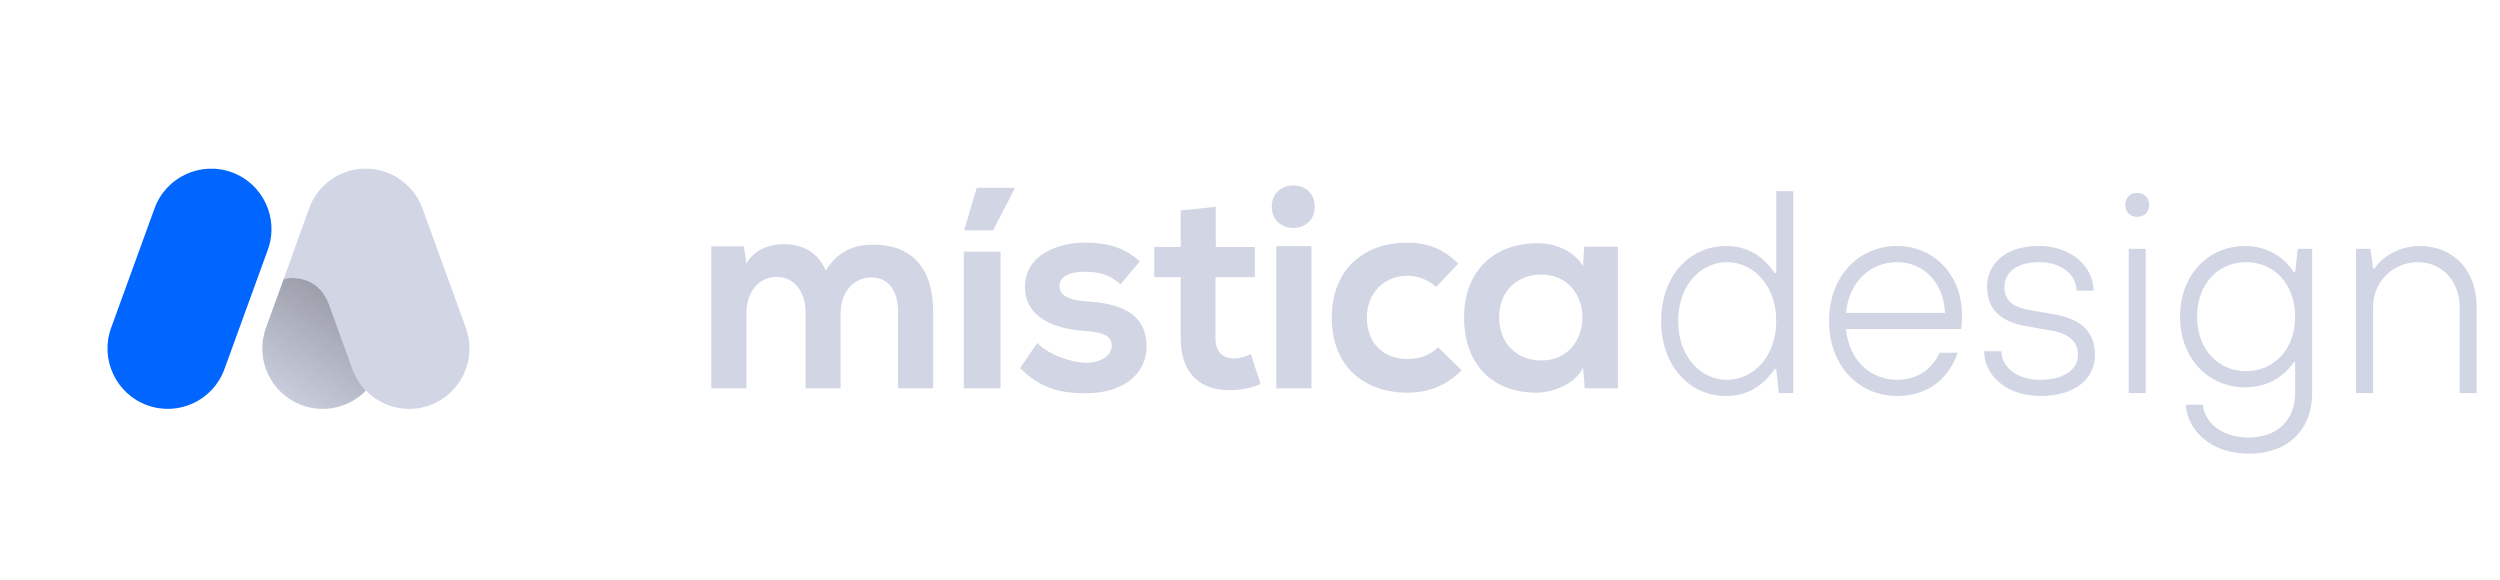 <svg width="884" height="205" viewBox="0 0 884 205" fill="none" xmlns="http://www.w3.org/2000/svg">
<path d="M284.86 137.324V110.5C284.86 103.896 281.408 97.904 274.6 97.904C267.896 97.904 263.932 103.904 263.932 110.5V137.324H251.532V87.132H263.016L263.928 93.228C266.572 88.152 272.36 86.32 277.128 86.32C283.128 86.32 289.128 88.76 291.96 95.668C296.432 88.556 302.224 86.524 308.724 86.524C322.948 86.524 329.96 95.26 329.96 110.3V137.324H317.56V110.3C317.56 103.696 314.816 98.108 308.112 98.108C301.408 98.108 297.24 103.896 297.24 110.508V137.332L284.86 137.324ZM340.8 137.324V88.964H353.804V137.324H340.8ZM358.68 66.408H345.372L341.104 80.836V81.444H351.16L358.68 66.916V66.408ZM396.184 100.544C392.628 97.192 388.584 96.076 383.784 96.076C377.892 96.076 374.64 97.904 374.64 101.052C374.64 104.304 377.588 106.132 383.988 106.54C393.436 107.148 405.424 109.284 405.424 122.592C405.424 131.432 398.224 139.052 383.888 139.052C375.96 139.052 368.036 137.732 360.72 130.112L366.816 121.272C370.372 125.232 378.5 128.18 384.088 128.28C388.764 128.384 393.132 125.944 393.132 122.28C393.132 118.824 390.288 117.404 383.176 116.996C373.728 116.284 362.448 112.832 362.448 101.452C362.448 89.852 374.448 85.804 383.58 85.804C391.404 85.804 397.296 87.328 403.088 92.408L396.184 100.544ZM429.896 73.112V87.336H443.712V98.004H429.792V119.644C429.792 124.42 432.436 126.756 436.296 126.756C438.384 126.698 440.433 126.177 442.296 125.232L445.752 135.8C442.499 137.159 439.017 137.882 435.492 137.932C424.62 138.332 417.492 132.144 417.492 119.644V98.004H408.144V87.336H417.492V74.432L429.896 73.112ZM516.852 130.924C511.06 136.612 504.964 138.848 497.548 138.848C483.02 138.848 470.928 130.112 470.928 112.332C470.928 94.552 483.02 85.812 497.548 85.812C504.66 85.812 510.148 87.844 515.632 93.228L507.808 101.46C505.055 98.951 501.476 97.541 497.752 97.496C489.42 97.496 483.324 103.592 483.324 112.332C483.324 121.88 489.828 126.96 497.548 126.96C501.512 126.96 505.472 125.844 508.52 122.796L516.852 130.924ZM560.172 87.236H572.06V137.324H560.376L559.768 130.008C556.92 135.9 549.1 138.748 543.512 138.848C528.676 138.948 517.704 129.804 517.704 112.228C517.704 94.956 529.184 85.916 543.816 86.016C550.52 86.016 556.92 89.168 559.768 94.144L560.172 87.236ZM530.1 112.228C530.1 121.78 536.704 127.468 544.932 127.468C564.44 127.468 564.44 97.092 544.932 97.092C536.704 97.092 530.1 102.68 530.1 112.228Z" fill="#D1D5E4"/>
<g clip-path="url(#clip0_1404_8688)">
<path d="M54.647 73.686L39.298 115.924C35.271 127.004 40.975 139.256 52.038 143.289C63.101 147.322 75.334 141.609 79.36 130.529L94.709 88.291C98.736 77.21 93.031 64.959 81.969 60.926C70.906 56.893 58.673 62.606 54.647 73.686Z" fill="#0066FF"/>
<path d="M100.347 98.586C100.347 98.586 111.656 95.816 116.238 107.372L116.948 109.313L124.658 130.537C128.687 141.613 140.916 147.323 151.976 143.292C157.289 141.356 161.616 137.385 164.005 132.253C166.394 127.122 166.65 121.249 164.716 115.928L149.367 73.688C147.436 68.365 143.472 64.03 138.348 61.635C133.224 59.24 127.361 58.982 122.047 60.917C115.949 63.133 111.193 68.014 109.132 74.175L100.347 98.586Z" fill="#D1D5E4"/>
<path d="M124.658 130.529L116.948 109.313L116.244 107.379C111.661 95.824 100.352 98.594 100.352 98.594L94.048 115.926C92.113 121.247 92.369 127.12 94.758 132.252C97.147 137.385 101.475 141.356 106.788 143.292C114.683 146.173 123.531 144.14 129.382 138.1C127.291 135.939 125.681 133.359 124.658 130.529Z" fill="#D1D5E4"/>
<path d="M124.658 130.529L116.948 109.313L116.244 107.379C111.661 95.824 100.352 98.594 100.352 98.594L94.048 115.926C92.113 121.247 92.369 127.12 94.758 132.252C97.147 137.385 101.475 141.356 106.788 143.292C114.683 146.173 123.531 144.14 129.382 138.1C127.291 135.939 125.681 133.359 124.658 130.529Z" fill="url(#paint0_linear_1404_8688)" fill-opacity="0.4"/>
</g>
<path d="M451.312 87.032V137.324H463.712V87.032H451.312Z" fill="#D1D5E4"/>
<path d="M464.9 73.084C464.9 83.116 449.7 83.116 449.7 73.084C449.7 63.052 464.9 63.048 464.9 73.084Z" fill="#D1D5E4"/>
<path d="M610.438 140.02C618.088 140.02 623.494 136.246 627.574 130.432H628.084L629.002 139H634.102V67.6H628.084V96.568H627.574C623.494 90.754 618.088 86.98 610.438 86.98C597.382 86.98 587.386 97.588 587.386 113.5C587.386 129.412 597.382 140.02 610.438 140.02ZM610.744 134.308C601.462 134.308 593.404 126.25 593.404 113.5C593.404 100.75 601.462 92.692 610.744 92.692C619.822 92.692 628.084 100.75 628.084 113.5C628.084 126.25 619.822 134.308 610.744 134.308ZM670.825 140.02C681.229 140.02 688.879 134.41 692.245 124.72H685.819C683.167 130.84 677.455 134.308 670.825 134.308C661.441 134.308 653.689 127.372 652.771 116.356H693.469C693.571 115.642 693.775 113.908 693.775 111.46C693.775 97.282 683.881 86.98 670.825 86.98C657.259 86.98 646.753 97.69 646.753 113.5C646.753 129.31 657.259 140.02 670.825 140.02ZM652.771 110.644C653.689 100.036 661.033 92.692 670.825 92.692C680.209 92.692 687.349 100.036 687.757 110.644H652.771ZM721.506 140.02C734.256 140.02 740.784 133.492 740.784 125.536C740.784 117.682 736.296 112.888 726.402 111.154L717.63 109.624C711 108.502 708.756 105.646 708.756 101.464C708.756 96.67 712.734 92.692 720.996 92.692C729.156 92.692 734.256 97.282 734.256 102.79H740.274C740.274 94.528 732.726 86.98 720.996 86.98C708.756 86.98 702.636 93.508 702.636 101.464C702.636 109.42 707.532 113.806 716.508 115.336L725.28 116.866C731.706 117.988 734.766 120.844 734.766 125.536C734.766 130.33 730.176 134.308 721.506 134.308C712.734 134.308 707.736 129.514 707.736 124.21H701.616C701.616 132.472 709.164 140.02 721.506 140.02ZM755.675 76.678C758.225 76.678 759.959 74.944 759.959 72.394C759.959 69.946 758.225 68.212 755.675 68.212C753.227 68.212 751.493 69.946 751.493 72.394C751.493 74.944 753.227 76.678 755.675 76.678ZM758.735 139V88H752.717V139H758.735ZM795.244 160.42C809.116 160.42 817.582 151.852 817.582 139V88H812.482L811.564 96.262H811.054C807.484 90.448 800.956 86.98 793.918 86.98C780.862 86.98 770.866 97.18 770.866 111.97C770.866 126.76 780.862 136.96 793.918 136.96C800.956 136.96 807.178 133.798 811.054 128.086H811.564V139C811.564 148.588 805.138 154.708 795.244 154.708C784.942 154.708 779.434 148.894 778.924 143.08H772.906C773.416 151.75 781.27 160.42 795.244 160.42ZM794.224 131.248C784.432 131.248 776.884 123.598 776.884 111.97C776.884 100.342 784.432 92.692 794.224 92.692C804.016 92.692 811.564 100.342 811.564 111.97C811.564 123.598 804.016 131.248 794.224 131.248ZM839.12 139V108.4C839.12 99.73 846.158 92.692 854.93 92.692C863.294 92.692 869.72 99.22 869.72 108.4V139H875.738V108.4C875.738 95.344 867.272 86.98 855.644 86.98C847.688 86.98 841.874 91.468 839.63 94.936H839.12L838.202 88H833.102V139H839.12Z" fill="#D1D5E4"/>
<defs>
<linearGradient id="paint0_linear_1404_8688" x1="134.172" y1="83.737" x2="95.237" y2="144.651" gradientUnits="userSpaceOnUse">
<stop/>
<stop offset="1" stop-opacity="0"/>
</linearGradient>
<clipPath id="clip0_1404_8688">
<rect width="129.447" height="85.829" fill="white" transform="translate(37.59 59.206)"/>
</clipPath>
</defs>
</svg>
